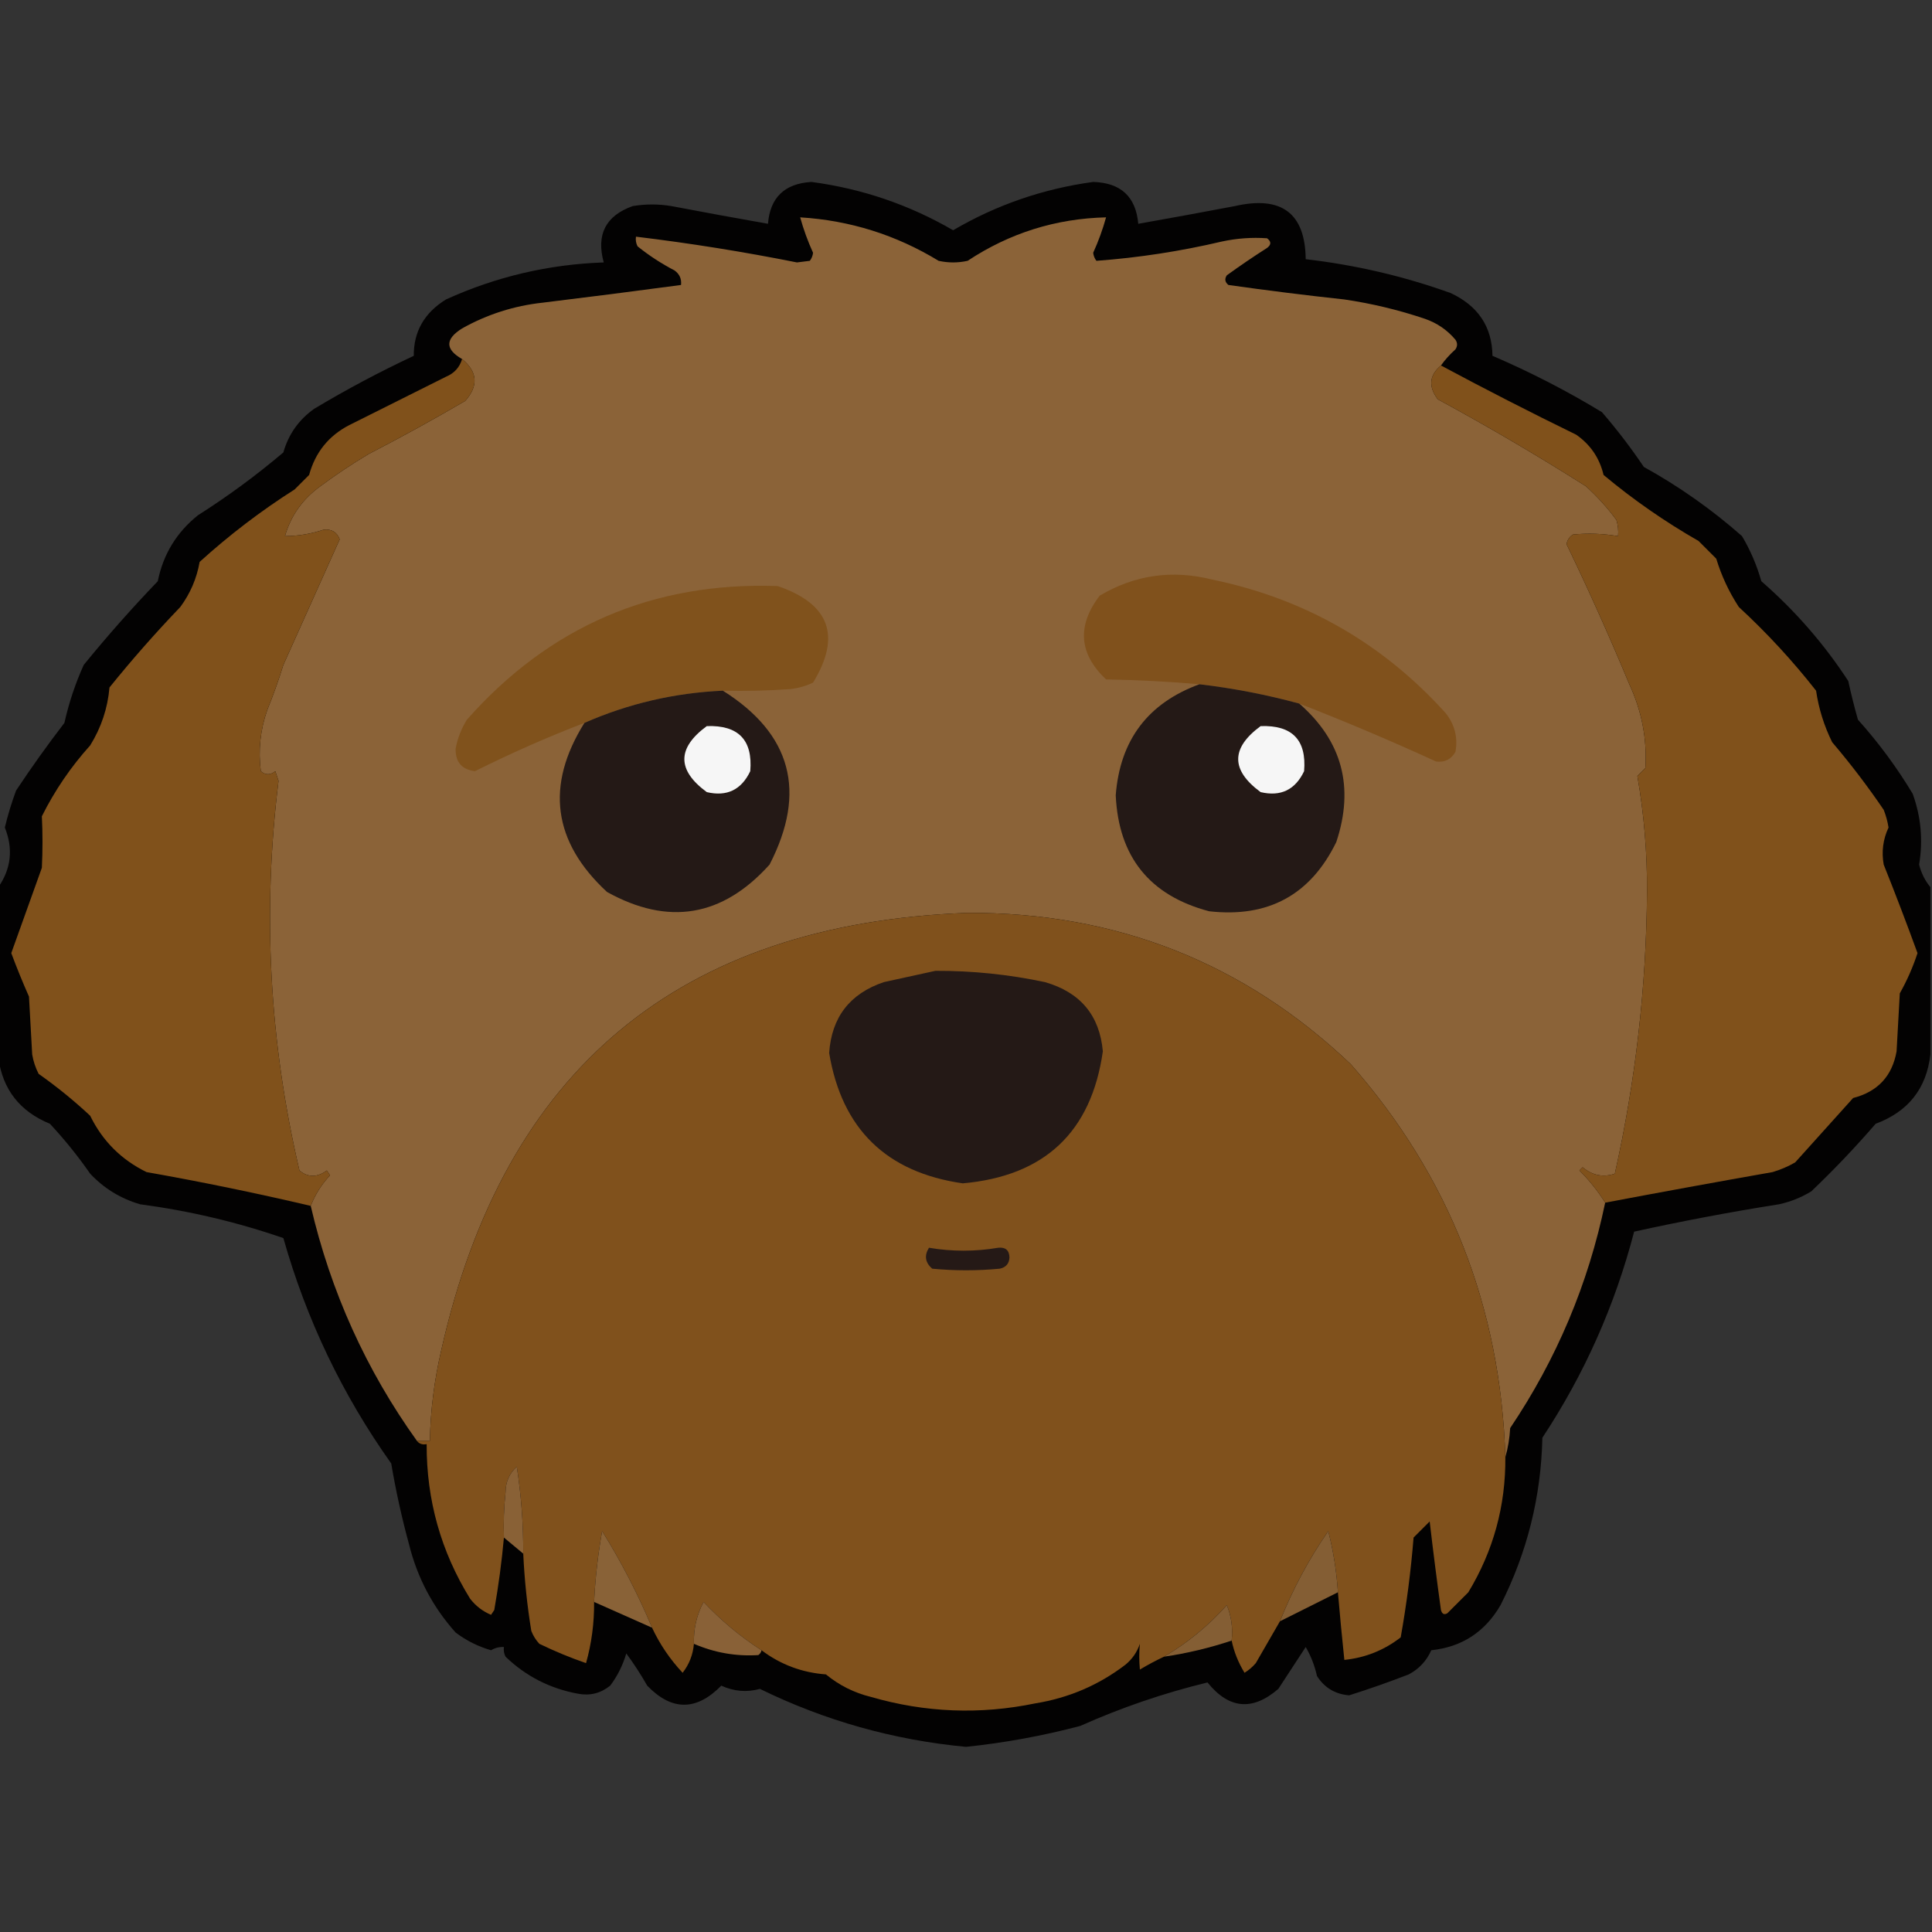 <?xml version="1.0" encoding="UTF-8"?>
<!DOCTYPE svg PUBLIC "-//W3C//DTD SVG 1.1//EN" "http://www.w3.org/Graphics/SVG/1.1/DTD/svg11.dtd">
<svg xmlns="http://www.w3.org/2000/svg" version="1.1" width="600px" height="600px" style="shape-rendering:geometricPrecision; text-rendering:geometricPrecision; image-rendering:optimizeQuality; fill-rule:evenodd; clip-rule:evenodd" xmlns:xlink="http://www.w3.org/1999/xlink">
<rect width="100%" height="100%" fill="#333333" stroke="none"/>
<g><path style="opacity:0.953" fill="#020100" d="M 599.5,275.5 C 599.5,292.833 599.5,310.167 599.5,327.5C 598.284,338.062 592.617,345.229 582.5,349C 576.143,356.356 569.476,363.356 562.5,370C 559.382,371.893 556.049,373.226 552.5,374C 537.399,376.387 522.399,379.22 507.5,382.5C 501.519,405.457 492.019,426.79 479,446.5C 478.599,464.843 474.266,482.177 466,498.5C 461.158,506.832 453.991,511.499 444.5,512.5C 443.028,515.805 440.695,518.305 437.5,520C 431.398,522.367 425.231,524.534 419,526.5C 414.652,526.145 411.319,524.145 409,520.5C 408.284,517.28 407.117,514.28 405.5,511.5C 402.667,515.833 399.833,520.167 397,524.5C 388.99,531.432 381.657,530.766 375,522.5C 361.369,525.818 348.202,530.318 335.5,536C 323.837,539.083 312.004,541.249 300,542.5C 277.495,540.376 256.161,534.376 236,524.5C 231.927,525.624 227.927,525.291 224,523.5C 216.276,531.386 208.609,531.386 201,523.5C 199.03,520.032 196.864,516.699 194.5,513.5C 193.424,517.167 191.757,520.5 189.5,523.5C 186.547,525.873 183.214,526.707 179.5,526C 170.806,524.404 163.306,520.57 157,514.5C 156.517,513.552 156.351,512.552 156.5,511.5C 155.07,511.421 153.736,511.754 152.5,512.5C 148.512,511.354 144.845,509.521 141.5,507C 134.41,499.093 129.576,489.926 127,479.5C 124.75,471.247 122.917,462.913 121.5,454.5C 106.335,433.166 95.168,409.833 88,384.5C 73.606,379.528 58.773,376.028 43.5,374C 37.447,372.226 32.28,369.059 28,364.5C 24.213,359.044 20.046,353.877 15.5,349C 6.148,345.165 0.815,338.331 -0.5,328.5C -0.5,310.833 -0.5,293.167 -0.5,275.5C 3.474,269.745 4.14,263.579 1.5,257C 2.436,253.086 3.603,249.253 5,245.5C 9.755,238.324 14.755,231.324 20,224.5C 21.384,218.301 23.384,212.301 26,206.5C 33.295,197.536 40.962,188.87 49,180.5C 50.679,172.153 54.846,165.32 61.5,160C 70.778,154.11 79.611,147.61 88,140.5C 89.581,134.914 92.748,130.414 97.5,127C 107.516,120.991 117.849,115.491 128.5,110.5C 128.443,102.985 131.776,97.151 138.5,93C 154.046,85.923 170.379,82.09 187.5,81.5C 185.106,72.83 188.106,66.997 196.5,64C 200.5,63.333 204.5,63.333 208.5,64C 218.501,65.9 228.501,67.734 238.5,69.5C 239.165,61.336 243.665,57.003 252,56.5C 267.703,58.589 282.37,63.589 296,71.5C 309.471,63.62 323.971,58.62 339.5,56.5C 348.088,56.758 352.755,61.091 353.5,69.5C 363.499,67.734 373.499,65.9 383.5,64C 398.004,60.698 405.338,66.198 405.5,80.5C 420.907,82.268 435.907,85.768 450.5,91C 459.054,95 463.387,101.5 463.5,110.5C 475.272,115.552 486.605,121.386 497.5,128C 502.189,133.422 506.522,139.089 510.5,145C 521.456,151.06 531.622,158.227 541,166.5C 543.599,170.878 545.599,175.545 547,180.5C 557.492,189.65 566.492,199.984 574,211.5C 574.874,215.535 575.874,219.535 577,223.5C 583.399,230.632 589.065,238.299 594,246.5C 596.592,253.669 597.259,261.002 596,268.5C 596.67,271.174 597.837,273.507 599.5,275.5 Z"/></g>
<g><path style="opacity:1" fill="#8b6338" d="M 447.5,113.5 C 443.864,116.524 443.531,120.024 446.5,124C 462.162,132.496 477.496,141.496 492.5,151C 496.036,154.201 499.203,157.701 502,161.5C 502.494,163.134 502.66,164.801 502.5,166.5C 497.851,165.705 493.184,165.539 488.5,166C 487.422,166.674 486.755,167.674 486.5,169C 493.405,183.31 499.905,197.81 506,212.5C 509.857,220.783 511.523,229.449 511,238.5C 510.167,239.333 509.333,240.167 508.5,241C 510.566,252.858 511.566,264.858 511.5,277C 511.273,306.546 507.939,335.713 501.5,364.5C 497.883,365.714 494.549,365.048 491.5,362.5C 491.167,362.833 490.833,363.167 490.5,363.5C 493.57,366.564 496.237,369.897 498.5,373.5C 493.245,398.765 483.412,422.098 469,443.5C 468.819,446.695 468.319,449.695 467.5,452.5C 466.045,405.926 450.045,365.26 419.5,330.5C 386.334,298.988 346.668,283.322 300.5,283.5C 211.029,286.805 156.529,332.138 137,419.5C 134.852,428.72 133.685,438.053 133.5,447.5C 132.167,447.5 130.833,447.5 129.5,447.5C 113.7,425.475 102.7,401.141 96.5,374.5C 97.896,370.94 99.896,367.774 102.5,365C 102.167,364.5 101.833,364 101.5,363.5C 98.496,365.713 95.663,365.713 93,363.5C 83.631,323.549 81.464,283.216 86.5,242.5C 86.167,241.5 85.833,240.5 85.5,239.5C 83.958,240.747 82.458,240.747 81,239.5C 80.165,233.017 80.832,226.684 83,220.5C 84.864,215.909 86.53,211.243 88,206.5C 93.853,193.464 99.686,180.464 105.5,167.5C 104.652,165.239 102.985,164.239 100.5,164.5C 96.604,165.799 92.604,166.466 88.5,166.5C 90.327,160.15 93.994,154.984 99.5,151C 104.328,147.419 109.328,144.085 114.5,141C 124.661,135.754 134.661,130.254 144.5,124.5C 148.658,119.79 148.324,115.456 143.5,111.5C 138.21,108.476 138.21,105.309 143.5,102C 151.28,97.638 159.613,94.971 168.5,94C 182.854,92.256 197.187,90.423 211.5,88.5C 211.703,86.61 211.037,85.11 209.5,84C 205.411,81.873 201.577,79.373 198,76.5C 197.517,75.552 197.351,74.552 197.5,73.5C 214.258,75.522 230.925,78.188 247.5,81.5C 248.833,81.333 250.167,81.167 251.5,81C 252.059,80.275 252.392,79.442 252.5,78.5C 250.871,74.915 249.538,71.248 248.5,67.5C 263.933,68.443 278.266,72.943 291.5,81C 294.5,81.667 297.5,81.667 300.5,81C 313.542,72.375 327.876,67.875 343.5,67.5C 342.462,71.248 341.129,74.915 339.5,78.5C 339.608,79.442 339.941,80.275 340.5,81C 353.617,80.03 366.617,78.03 379.5,75C 384.143,74.002 388.81,73.668 393.5,74C 394.833,75 394.833,76 393.5,77C 389.247,79.71 385.08,82.543 381,85.5C 380.251,86.635 380.417,87.635 381.5,88.5C 393.454,90.196 405.454,91.696 417.5,93C 426.023,94.253 434.356,96.253 442.5,99C 446.274,100.302 449.441,102.469 452,105.5C 452.667,106.5 452.667,107.5 452,108.5C 450.242,110.083 448.742,111.75 447.5,113.5 Z"/></g>
<g><path style="opacity:1" fill="#80511b" d="M 143.5,111.5 C 148.324,115.456 148.658,119.79 144.5,124.5C 134.661,130.254 124.661,135.754 114.5,141C 109.328,144.085 104.328,147.419 99.5,151C 93.994,154.984 90.327,160.15 88.5,166.5C 92.604,166.466 96.604,165.799 100.5,164.5C 102.985,164.239 104.652,165.239 105.5,167.5C 99.686,180.464 93.853,193.464 88,206.5C 86.53,211.243 84.864,215.909 83,220.5C 80.832,226.684 80.165,233.017 81,239.5C 82.458,240.747 83.958,240.747 85.5,239.5C 85.833,240.5 86.167,241.5 86.5,242.5C 81.464,283.216 83.631,323.549 93,363.5C 95.663,365.713 98.496,365.713 101.5,363.5C 101.833,364 102.167,364.5 102.5,365C 99.896,367.774 97.896,370.94 96.5,374.5C 79.606,370.527 62.606,367.027 45.5,364C 37.667,360.167 31.833,354.333 28,346.5C 22.957,341.788 17.623,337.455 12,333.5C 11.027,331.608 10.36,329.608 10,327.5C 9.667,321.5 9.333,315.5 9,309.5C 7.045,305.085 5.212,300.585 3.5,296C 6.663,287.18 9.829,278.347 13,269.5C 13.263,264.149 13.263,258.816 13,253.5C 17.011,245.473 22.011,238.14 28,231.5C 31.439,225.957 33.439,219.957 34,213.5C 40.961,204.87 48.294,196.537 56,188.5C 59.098,184.303 61.098,179.637 62,174.5C 71.204,166.151 81.037,158.651 91.5,152C 93,150.5 94.5,149 96,147.5C 97.922,140.472 102.089,135.306 108.5,132C 118.5,127 128.5,122 138.5,117C 141.079,115.924 142.746,114.091 143.5,111.5 Z"/></g>
<g><path style="opacity:1" fill="#80511b" d="M 447.5,113.5 C 461.317,120.909 475.317,128.076 489.5,135C 493.928,138.092 496.761,142.259 498,147.5C 507.223,155.196 517.056,162.029 527.5,168C 529.333,169.833 531.167,171.667 533,173.5C 534.602,178.795 536.936,183.795 540,188.5C 548.736,196.566 556.736,205.233 564,214.5C 564.822,220.103 566.489,225.436 569,230.5C 574.717,237.216 580.05,244.216 585,251.5C 585.704,253.278 586.204,255.112 586.5,257C 584.785,260.675 584.285,264.508 585,268.5C 588.646,277.624 592.146,286.79 595.5,296C 594.069,300.361 592.235,304.528 590,308.5C 589.667,314.5 589.333,320.5 589,326.5C 587.642,334.193 583.142,339.027 575.5,341C 569.5,347.667 563.5,354.333 557.5,361C 555.283,362.275 552.949,363.275 550.5,364C 533.129,367.062 515.795,370.228 498.5,373.5C 496.237,369.897 493.57,366.564 490.5,363.5C 490.833,363.167 491.167,362.833 491.5,362.5C 494.549,365.048 497.883,365.714 501.5,364.5C 507.939,335.713 511.273,306.546 511.5,277C 511.566,264.858 510.566,252.858 508.5,241C 509.333,240.167 510.167,239.333 511,238.5C 511.523,229.449 509.857,220.783 506,212.5C 499.905,197.81 493.405,183.31 486.5,169C 486.755,167.674 487.422,166.674 488.5,166C 493.184,165.539 497.851,165.705 502.5,166.5C 502.66,164.801 502.494,163.134 502,161.5C 499.203,157.701 496.036,154.201 492.5,151C 477.496,141.496 462.162,132.496 446.5,124C 443.531,120.024 443.864,116.524 447.5,113.5 Z"/></g>
<g><path style="opacity:1" fill="#80511c" d="M 403.5,218.5 C 393.321,215.731 382.987,213.731 372.5,212.5C 363.009,211.67 353.342,211.17 343.5,211C 335.061,203.027 334.394,194.361 341.5,185C 352.395,178.528 364.062,176.861 376.5,180C 405.248,185.953 429.414,199.787 449,221.5C 451.805,225.091 452.805,229.091 452,233.5C 450.667,235.833 448.667,236.833 446,236.5C 432.015,230.091 417.848,224.091 403.5,218.5 Z"/></g>
<g><path style="opacity:1" fill="#80521c" d="M 224.5,214.5 C 209.503,215.164 195.17,218.497 181.5,224.5C 169.959,228.935 158.626,233.935 147.5,239.5C 143.408,238.991 141.408,236.658 141.5,232.5C 142.099,229.298 143.266,226.298 145,223.5C 170.659,194.503 202.826,180.67 241.5,182C 257.675,187.53 261.341,197.53 252.5,212C 250.285,213.044 247.952,213.71 245.5,214C 238.508,214.5 231.508,214.666 224.5,214.5 Z"/></g>
<g><path style="opacity:1" fill="#241916" d="M 372.5,212.5 C 382.987,213.731 393.321,215.731 403.5,218.5C 416.828,230.137 420.661,244.47 415,261.5C 407.007,277.917 393.841,285.084 375.5,283C 357.052,278.116 347.385,266.116 346.5,247C 347.812,229.867 356.478,218.367 372.5,212.5 Z"/></g>
<g><path style="opacity:1" fill="#241916" d="M 224.5,214.5 C 245.802,227.908 250.635,245.908 239,268.5C 224.39,284.756 207.557,287.589 188.5,277C 171.687,261.433 169.353,243.933 181.5,224.5C 195.17,218.497 209.503,215.164 224.5,214.5 Z"/></g>
<g><path style="opacity:1" fill="#f6f6f6" d="M 219.5,225.5 C 229.317,225.149 233.817,229.815 233,239.5C 230.24,245.297 225.74,247.463 219.5,246C 210.214,239.169 210.214,232.336 219.5,225.5 Z"/></g>
<g><path style="opacity:1" fill="#f6f6f6" d="M 391.5,225.5 C 401.317,225.149 405.817,229.815 405,239.5C 402.24,245.297 397.74,247.463 391.5,246C 382.214,239.169 382.214,232.336 391.5,225.5 Z"/></g>
<g><path style="opacity:1" fill="#80511c" d="M 467.5,452.5 C 467.626,467.618 463.792,481.618 456,494.5C 453.833,496.667 451.667,498.833 449.5,501C 448.517,501.591 447.85,501.257 447.5,500C 446.232,490.85 445.065,481.683 444,472.5C 442.333,474.167 440.667,475.833 439,477.5C 438.161,487.916 436.827,498.249 435,508.5C 429.848,512.496 424.015,514.829 417.5,515.5C 416.767,508.507 416.101,501.507 415.5,494.5C 415.09,488.062 414.09,481.728 412.5,475.5C 406.473,484.216 401.473,493.55 397.5,503.5C 395.012,507.806 392.512,512.139 390,516.5C 388.981,517.687 387.814,518.687 386.5,519.5C 384.554,516.312 383.221,512.979 382.5,509.5C 382.915,505.625 382.415,501.958 381,498.5C 375.257,504.928 368.757,510.262 361.5,514.5C 358.948,515.693 356.448,517.027 354,518.5C 353.747,515.8 353.747,513.133 354,510.5C 353.117,513.102 351.617,515.269 349.5,517C 341.232,523.317 331.899,527.317 321.5,529C 304.349,532.546 287.349,531.879 270.5,527C 265.275,525.721 260.609,523.388 256.5,520C 249.068,519.447 242.402,516.947 236.5,512.5C 229.96,508.306 223.96,503.306 218.5,497.5C 216.362,501.513 215.362,505.847 215.5,510.5C 215.216,513.852 214.05,516.852 212,519.5C 208.081,515.324 204.914,510.657 202.5,505.5C 198.125,495.083 192.958,485.083 187,475.5C 185.704,482.743 184.871,490.076 184.5,497.5C 184.565,503.98 183.732,510.313 182,516.5C 177.074,514.8 172.24,512.8 167.5,510.5C 166.416,509.335 165.583,508.002 165,506.5C 163.704,498.544 162.871,490.544 162.5,482.5C 162.544,473.447 161.877,464.447 160.5,455.5C 158.17,457.575 157.003,460.242 157,463.5C 156.501,468.155 156.334,472.821 156.5,477.5C 155.831,484.903 154.831,492.403 153.5,500C 153.167,500.5 152.833,501 152.5,501.5C 149.906,500.408 147.739,498.741 146,496.5C 136.94,481.847 132.44,465.847 132.5,448.5C 131.209,448.737 130.209,448.404 129.5,447.5C 130.833,447.5 132.167,447.5 133.5,447.5C 133.685,438.053 134.852,428.72 137,419.5C 156.529,332.138 211.029,286.805 300.5,283.5C 346.668,283.322 386.334,298.988 419.5,330.5C 450.045,365.26 466.045,405.926 467.5,452.5 Z"/></g>
<g><path style="opacity:1" fill="#241916" d="M 290.5,301.5 C 301.968,301.455 313.301,302.622 324.5,305C 335.497,308.15 341.497,315.317 342.5,326.5C 338.93,351.566 324.43,365.232 299,367.5C 275.264,364.097 261.431,350.597 257.5,327C 258.268,315.897 263.935,308.563 274.5,305C 279.965,303.796 285.299,302.63 290.5,301.5 Z"/></g>
<g><path style="opacity:1" fill="#251916" d="M 288.5,387.5 C 295.669,388.715 302.835,388.715 310,387.5C 312.259,387.261 313.426,388.261 313.5,390.5C 313.41,392.425 312.41,393.592 310.5,394C 303.5,394.667 296.5,394.667 289.5,394C 287.316,392.102 286.983,389.936 288.5,387.5 Z"/></g>
<g><path style="opacity:1" fill="#896136" d="M 162.5,482.5 C 160.5,480.833 158.5,479.167 156.5,477.5C 156.334,472.821 156.501,468.155 157,463.5C 157.003,460.242 158.17,457.575 160.5,455.5C 161.877,464.447 162.544,473.447 162.5,482.5 Z"/></g>
<g><path style="opacity:1" fill="#845e34" d="M 415.5,494.5 C 409.527,497.487 403.527,500.487 397.5,503.5C 401.473,493.55 406.473,484.216 412.5,475.5C 414.09,481.728 415.09,488.062 415.5,494.5 Z"/></g>
<g><path style="opacity:1" fill="#896237" d="M 202.5,505.5 C 196.504,502.836 190.504,500.169 184.5,497.5C 184.871,490.076 185.704,482.743 187,475.5C 192.958,485.083 198.125,495.083 202.5,505.5 Z"/></g>
<g><path style="opacity:1" fill="#896137" d="M 236.5,512.5 C 236.389,513.117 236.056,513.617 235.5,514C 228.571,514.436 221.904,513.269 215.5,510.5C 215.362,505.847 216.362,501.513 218.5,497.5C 223.96,503.306 229.96,508.306 236.5,512.5 Z"/></g>
<g><path style="opacity:1" fill="#845e34" d="M 382.5,509.5 C 375.647,511.785 368.647,513.451 361.5,514.5C 368.757,510.262 375.257,504.928 381,498.5C 382.415,501.958 382.915,505.625 382.5,509.5 Z"/></g>
</svg>
